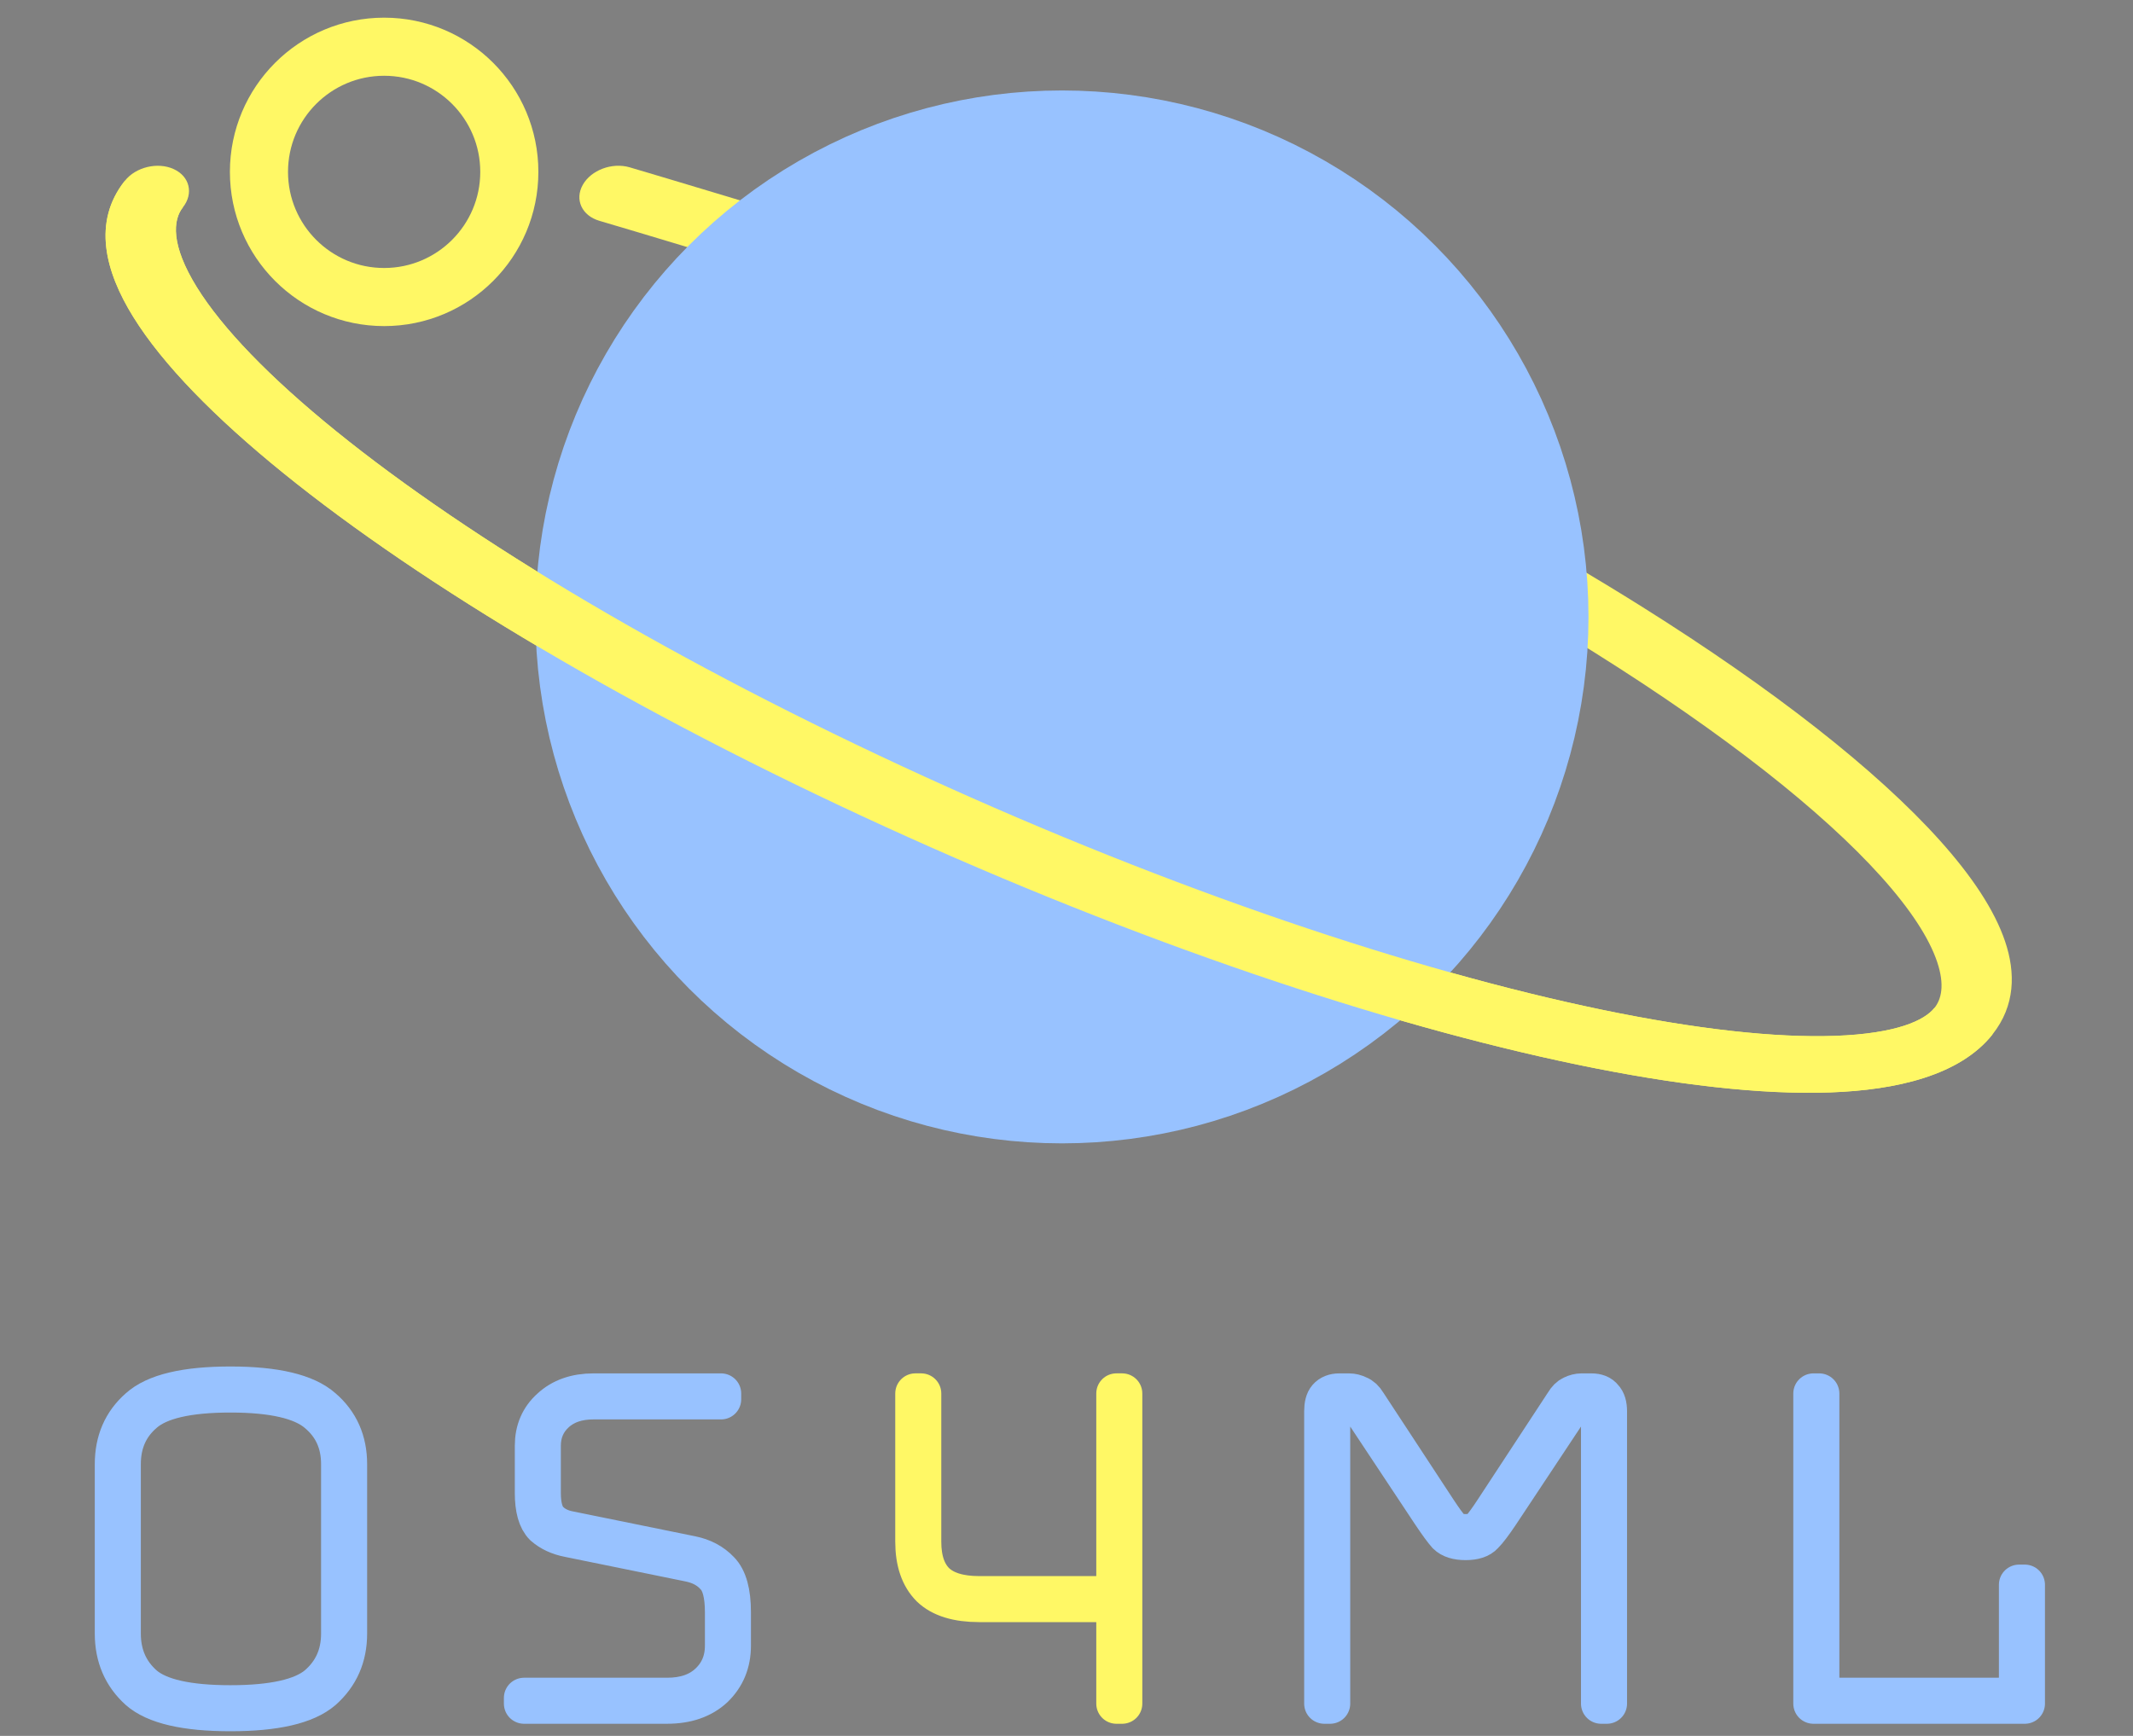 <svg width="86" height="70" viewBox="0 0 86 70" fill="none" xmlns="http://www.w3.org/2000/svg">
<rect x="0" y="0" width="86" height="70" fill="#808080" stroke="none"/>
<path d="M13.99 65.873C13.99 66.8 13.658 67.556 12.994 68.143C12.33 68.714 11.095 69 9.289 69C7.483 69 6.255 68.714 5.607 68.143C4.958 67.556 4.634 66.8 4.634 65.873V59.042C4.634 58.116 4.958 57.367 5.607 56.796C6.255 56.209 7.483 55.916 9.289 55.916C11.095 55.916 12.33 56.209 12.994 56.796C13.658 57.367 13.99 58.116 13.99 59.042V65.873ZM4.866 65.873C4.866 66.738 5.175 67.44 5.792 67.981C6.41 68.506 7.575 68.768 9.289 68.768C11.002 68.768 12.176 68.506 12.809 67.981C13.442 67.44 13.758 66.738 13.758 65.873V59.042C13.758 58.178 13.442 57.483 12.809 56.958C12.176 56.418 11.002 56.148 9.289 56.148C7.575 56.148 6.41 56.418 5.792 56.958C5.175 57.483 4.866 58.178 4.866 59.042V65.873Z" fill="black"/>
<path d="M29.072 56.194V56.425H23.931C23.282 56.425 22.765 56.603 22.379 56.958C21.994 57.313 21.8 57.761 21.8 58.301V60.2C21.8 60.74 21.909 61.119 22.125 61.335C22.341 61.551 22.626 61.69 22.982 61.752L27.867 62.747C28.331 62.84 28.709 63.041 29.002 63.349C29.311 63.658 29.465 64.214 29.465 65.017V66.36C29.465 67.039 29.234 67.603 28.771 68.05C28.308 68.482 27.682 68.698 26.895 68.698H21.129V68.467H26.895C27.605 68.467 28.169 68.274 28.585 67.888C29.018 67.487 29.234 66.977 29.234 66.36V65.017C29.234 64.291 29.103 63.797 28.84 63.535C28.593 63.257 28.253 63.071 27.821 62.979L22.935 61.983C22.534 61.906 22.202 61.752 21.939 61.52C21.692 61.273 21.569 60.833 21.569 60.2V58.301C21.569 57.684 21.785 57.182 22.217 56.796C22.65 56.395 23.221 56.194 23.931 56.194H29.072Z" fill="black"/>
<path d="M59.092 61.867C59.369 61.867 59.57 61.806 59.694 61.682C59.817 61.559 60.01 61.296 60.273 60.895L63.098 56.588C63.19 56.433 63.291 56.333 63.399 56.286C63.522 56.225 63.646 56.194 63.769 56.194H64.163C64.379 56.194 64.533 56.256 64.626 56.379C64.734 56.487 64.788 56.665 64.788 56.912V68.698H64.556V56.912C64.556 56.788 64.526 56.68 64.464 56.588C64.418 56.48 64.317 56.425 64.163 56.425H63.816C63.707 56.425 63.615 56.441 63.538 56.472C63.46 56.503 63.376 56.595 63.283 56.75L60.458 61.011C60.18 61.427 59.964 61.713 59.809 61.867C59.67 62.022 59.431 62.099 59.092 62.099C58.752 62.099 58.505 62.022 58.35 61.867C58.212 61.713 58.003 61.427 57.725 61.011L54.9 56.75C54.807 56.595 54.715 56.503 54.622 56.472C54.545 56.441 54.452 56.425 54.344 56.425H53.997C53.843 56.425 53.742 56.48 53.696 56.588C53.65 56.68 53.627 56.788 53.627 56.912V68.698H53.395V56.912C53.395 56.665 53.441 56.487 53.534 56.379C53.642 56.256 53.796 56.194 53.997 56.194H54.391C54.514 56.194 54.638 56.225 54.761 56.286C54.885 56.333 54.993 56.433 55.085 56.588L57.91 60.895C58.173 61.296 58.366 61.559 58.489 61.682C58.613 61.806 58.814 61.867 59.092 61.867Z" fill="black"/>
<path d="M73.116 68.698V56.194H73.348V68.467H81.406V63.905H81.638V68.698H73.116Z" fill="black"/>
<path d="M13.99 65.873C13.99 66.8 13.658 67.556 12.994 68.143C12.33 68.714 11.095 69 9.289 69C7.483 69 6.255 68.714 5.607 68.143C4.958 67.556 4.634 66.8 4.634 65.873V59.042C4.634 58.116 4.958 57.367 5.607 56.796C6.255 56.209 7.483 55.916 9.289 55.916C11.095 55.916 12.33 56.209 12.994 56.796C13.658 57.367 13.99 58.116 13.99 59.042V65.873ZM4.866 65.873C4.866 66.738 5.175 67.44 5.792 67.981C6.41 68.506 7.575 68.768 9.289 68.768C11.002 68.768 12.176 68.506 12.809 67.981C13.442 67.44 13.758 66.738 13.758 65.873V59.042C13.758 58.178 13.442 57.483 12.809 56.958C12.176 56.418 11.002 56.148 9.289 56.148C7.575 56.148 6.41 56.418 5.792 56.958C5.175 57.483 4.866 58.178 4.866 59.042V65.873Z" stroke="#98C2FF" stroke-width="1.625" stroke-linejoin="round"/>
<path d="M29.072 56.194V56.425H23.931C23.282 56.425 22.765 56.603 22.379 56.958C21.994 57.313 21.8 57.761 21.8 58.301V60.2C21.8 60.74 21.909 61.119 22.125 61.335C22.341 61.551 22.626 61.69 22.982 61.752L27.867 62.747C28.331 62.84 28.709 63.041 29.002 63.349C29.311 63.658 29.465 64.214 29.465 65.017V66.36C29.465 67.039 29.234 67.603 28.771 68.05C28.308 68.482 27.682 68.698 26.895 68.698H21.129V68.467H26.895C27.605 68.467 28.169 68.274 28.585 67.888C29.018 67.487 29.234 66.977 29.234 66.36V65.017C29.234 64.291 29.103 63.797 28.84 63.535C28.593 63.257 28.253 63.071 27.821 62.979L22.935 61.983C22.534 61.906 22.202 61.752 21.939 61.52C21.692 61.273 21.569 60.833 21.569 60.2V58.301C21.569 57.684 21.785 57.182 22.217 56.796C22.65 56.395 23.221 56.194 23.931 56.194H29.072Z" stroke="#98C2FF" stroke-width="1.625" stroke-linejoin="round"/>
<path d="M59.092 61.867C59.369 61.867 59.57 61.806 59.694 61.682C59.817 61.559 60.01 61.296 60.273 60.895L63.098 56.588C63.19 56.433 63.291 56.333 63.399 56.286C63.522 56.225 63.646 56.194 63.769 56.194H64.163C64.379 56.194 64.533 56.256 64.626 56.379C64.734 56.487 64.788 56.665 64.788 56.912V68.698H64.556V56.912C64.556 56.788 64.526 56.68 64.464 56.588C64.418 56.48 64.317 56.425 64.163 56.425H63.816C63.707 56.425 63.615 56.441 63.538 56.472C63.46 56.503 63.376 56.595 63.283 56.75L60.458 61.011C60.18 61.427 59.964 61.713 59.809 61.867C59.67 62.022 59.431 62.099 59.092 62.099C58.752 62.099 58.505 62.022 58.35 61.867C58.212 61.713 58.003 61.427 57.725 61.011L54.9 56.75C54.807 56.595 54.715 56.503 54.622 56.472C54.545 56.441 54.452 56.425 54.344 56.425H53.997C53.843 56.425 53.742 56.48 53.696 56.588C53.65 56.68 53.627 56.788 53.627 56.912V68.698H53.395V56.912C53.395 56.665 53.441 56.487 53.534 56.379C53.642 56.256 53.796 56.194 53.997 56.194H54.391C54.514 56.194 54.638 56.225 54.761 56.286C54.885 56.333 54.993 56.433 55.085 56.588L57.91 60.895C58.173 61.296 58.366 61.559 58.489 61.682C58.613 61.806 58.814 61.867 59.092 61.867Z" stroke="#98C2FF" stroke-width="1.625" stroke-linejoin="round"/>
<path d="M73.116 68.698V56.194H73.348V68.467H81.406V63.905H81.638V68.698H73.116Z" stroke="#98C2FF" stroke-width="1.625" stroke-linejoin="round"/>
<path d="M45.013 68.698V64.599H39.478C38.598 64.599 37.95 64.399 37.533 63.997C37.116 63.58 36.908 62.971 36.908 62.168V56.193H37.139V62.168C37.139 62.909 37.332 63.465 37.718 63.835C38.104 64.19 38.691 64.368 39.478 64.368H45.013V56.193H45.244V68.698H45.013Z" fill="black" stroke="#FFF865" stroke-width="1.625" stroke-linejoin="round"/>
<path d="M25.384 6.746C24.677 6.541 23.832 6.858 23.497 7.454C23.161 8.05 23.462 8.699 24.169 8.905L25.384 6.746ZM32.701 10.217L33.346 9.149L33.346 9.149L32.701 10.217ZM35.588 11.186L34.903 12.241L34.903 12.241L35.588 11.186ZM65.248 25.39L66.194 24.461L66.194 24.461L65.248 25.39ZM59.122 21.8L60.006 20.834L60.006 20.834L59.122 21.8ZM77.997 40.641C77.599 41.142 76.486 41.681 73.981 41.771C71.587 41.856 68.393 41.506 64.588 40.717C57 39.144 47.288 35.892 37.281 31.318L35.682 33.334C45.823 37.969 55.741 41.303 63.602 42.932C67.522 43.745 71.007 44.151 73.79 44.051C76.461 43.956 79.022 43.369 80.337 41.71L77.997 40.641ZM37.281 31.318C27.273 26.744 18.943 21.749 13.561 17.394C10.862 15.21 8.959 13.231 7.938 11.584C6.87 9.861 6.976 8.862 7.374 8.36L5.034 7.291C3.718 8.95 4.234 10.943 5.374 12.779C6.56 14.693 8.664 16.842 11.444 19.092C17.02 23.604 25.542 28.699 35.682 33.334L37.281 31.318ZM24.169 8.905C25.087 9.171 31.174 11.002 32.056 11.285L33.346 9.149C32.429 8.856 26.314 7.016 25.384 6.746L24.169 8.905ZM32.056 11.285C33.011 11.59 33.957 11.908 34.903 12.241L36.272 10.132C35.3 9.79 34.328 9.463 33.346 9.149L32.056 11.285ZM34.903 12.241C39.02 13.689 43.155 15.427 48.09 17.683L49.689 15.667C44.715 13.394 40.498 11.619 36.272 10.132L34.903 12.241ZM64.302 26.32C69.508 29.586 73.485 32.719 75.856 35.363C77.045 36.689 77.783 37.84 78.101 38.781C78.421 39.729 78.267 40.301 77.997 40.641L80.337 41.71C81.256 40.551 81.269 39.224 80.842 37.96C80.414 36.69 79.492 35.318 78.217 33.896C75.659 31.045 71.488 27.784 66.194 24.461L64.302 26.32ZM48.09 17.683C51.709 19.337 55.112 21.048 58.238 22.765L60.006 20.834C56.824 19.086 53.364 17.347 49.689 15.667L48.09 17.683ZM58.238 22.765C60.4 23.953 62.428 25.143 64.302 26.32L66.194 24.461C64.277 23.258 62.207 22.044 60.006 20.834L58.238 22.765Z" fill="#FFF865"/>
<circle cx="15.488" cy="6.931" r="5.047" stroke="#FFF865" stroke-width="2.343"/>
<circle cx="42.817" cy="24.877" r="15.868" fill="#98C2FF" stroke="#98C2FF" stroke-width="10.722"/>
<path d="M7.374 8.361C7.815 7.804 7.649 7.113 7.003 6.818C6.357 6.523 5.475 6.734 5.033 7.291L7.374 8.361ZM77.997 40.641C77.599 41.143 76.486 41.682 73.98 41.772C71.587 41.857 68.392 41.507 64.588 40.718C57 39.145 47.288 35.893 37.281 31.318L35.682 33.335C45.823 37.97 55.741 41.303 63.602 42.933C67.522 43.746 71.007 44.151 73.79 44.052C76.461 43.957 79.022 43.37 80.337 41.711L77.997 40.641ZM37.281 31.318C27.273 26.744 18.943 21.75 13.56 17.395C10.862 15.211 8.959 13.231 7.938 11.585C6.87 9.862 6.976 8.863 7.374 8.361L5.033 7.291C3.718 8.95 4.234 10.943 5.373 12.78C6.56 14.694 8.663 16.843 11.444 19.093C17.02 23.605 25.541 28.7 35.682 33.335L37.281 31.318Z" fill="#FFF865"/>
</svg>
